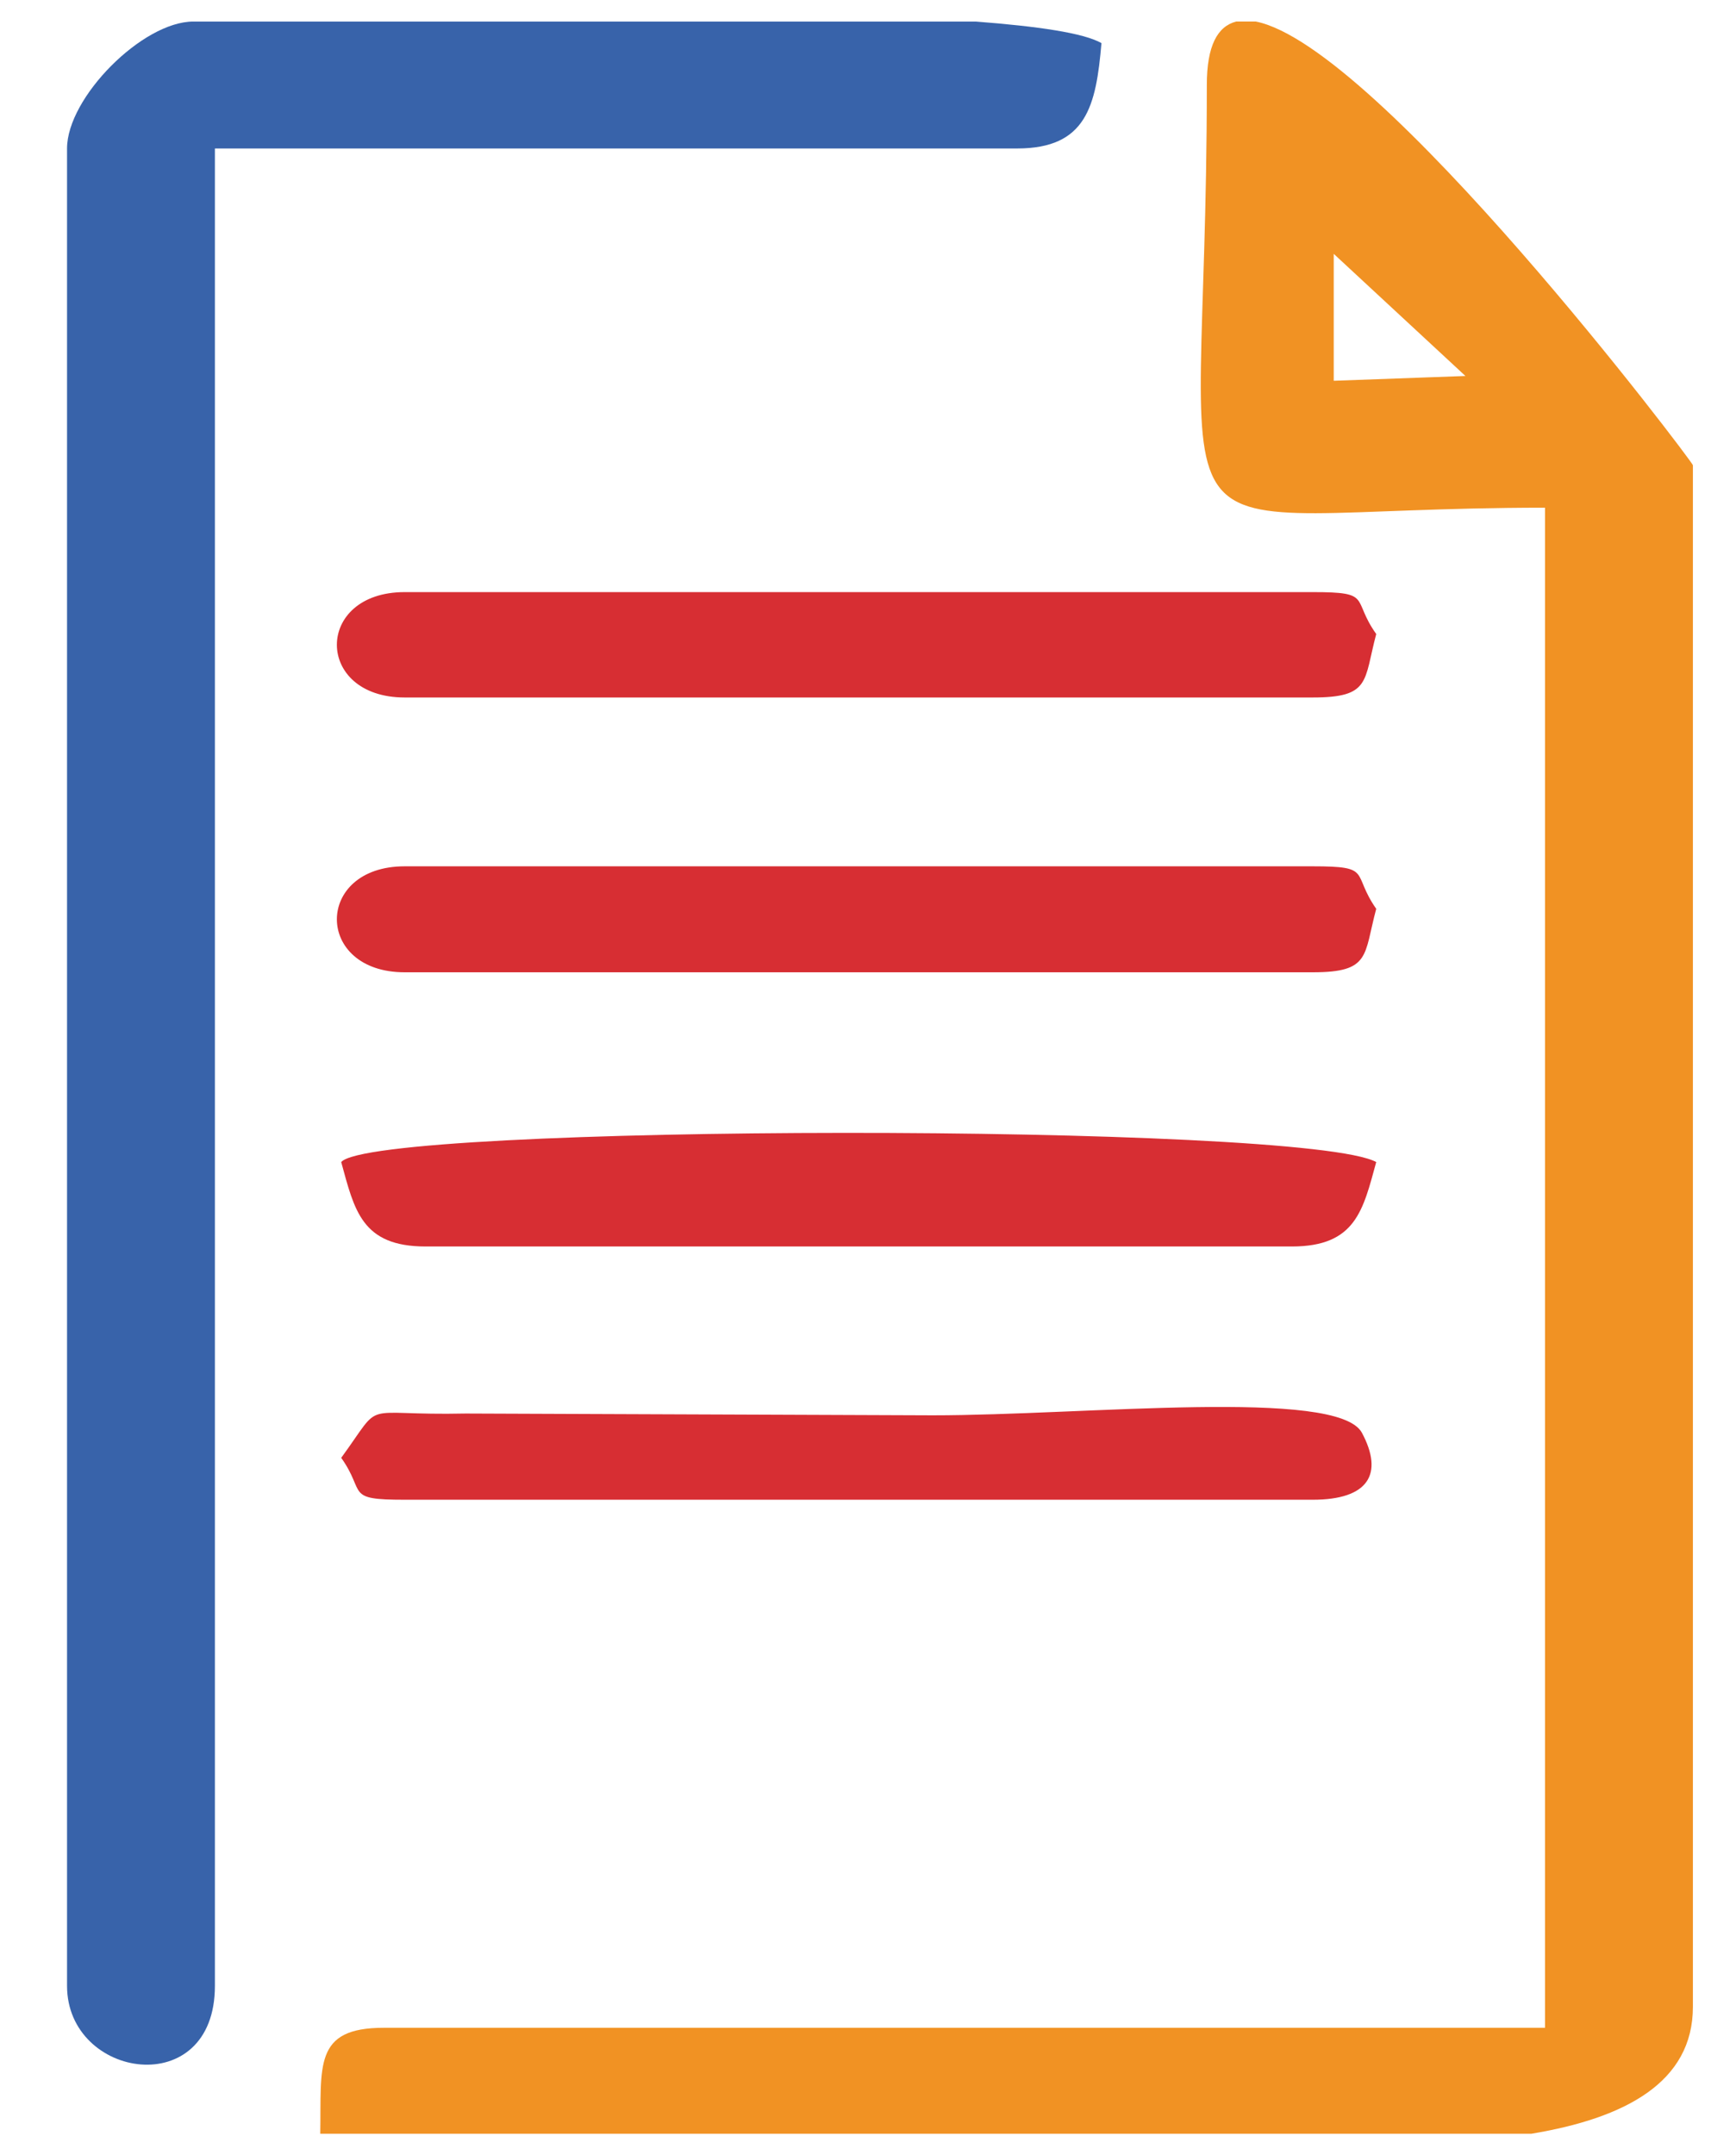 <?xml version="1.0" encoding="UTF-8"?>
<!DOCTYPE svg PUBLIC "-//W3C//DTD SVG 1.1//EN" "http://www.w3.org/Graphics/SVG/1.1/DTD/svg11.dtd">
<!-- Creator: CorelDRAW X7 -->
<svg xmlns="http://www.w3.org/2000/svg" xml:space="preserve" width="29mm" height="36mm" version="1.1" style="shape-rendering:geometricPrecision; text-rendering:geometricPrecision; image-rendering:optimizeQuality; fill-rule:evenodd; clip-rule:evenodd"
viewBox="0 0 2900 3600"
 xmlns:xlink="http://www.w3.org/1999/xlink">
 <defs>
  <style type="text/css">
   <![CDATA[
    .fil1 {fill:#3863AA}
    .fil2 {fill:#D72E33}
    .fil0 {fill:#F19223}
   ]]>
  </style>
 </defs>
 <g id="Слой_x0020_1">
  <g id="_758183638240">
   <path class="fil0" d="M2228 424l220 204 -220 8 0 -212zm-163 -388l33 0c205,41 730,736 730,741l0 2575c0,126 -113,186 -270,212l-788 0c-412,0 -824,0 -1235,0 2,-113 -12,-177 106,-177l1940 0 0 -2539c-698,0 -565,144 -565,-706 0,-66 18,-98 49,-106z"/>
   <path class="fil1" d="M112 248l0 3069c0,156 247,194 247,0l0 -3069 1340 0c116,0 132,-71 141,-176 -30,-17 -106,-28 -210,-36l-1307 0c-85,0 -211,127 -211,212z"/>
   <path class="fil2" d="M570 1941c22,80 34,141 141,141l1447 0c107,0 119,-61 141,-141 -119,-66 -1676,-64 -1729,0z"/>
   <path class="fil2" d="M676 1165l1517 0c97,0 85,-27 106,-106 -42,-59 -5,-70 -106,-70l-1517 0c-151,0 -151,176 0,176z"/>
   <path class="fil2" d="M676 1624l1517 0c97,0 85,-28 106,-106 -42,-60 -5,-71 -106,-71l-1517 0c-151,0 -151,177 0,177z"/>
   <path class="fil2" d="M570 2435c42,59 5,70 106,70l1517 0c93,0 119,-43 82,-112 -41,-75 -462,-29 -717,-29l-780 -3c-182,4 -135,-26 -208,74z"/>
  </g>
 </g>
</svg>
